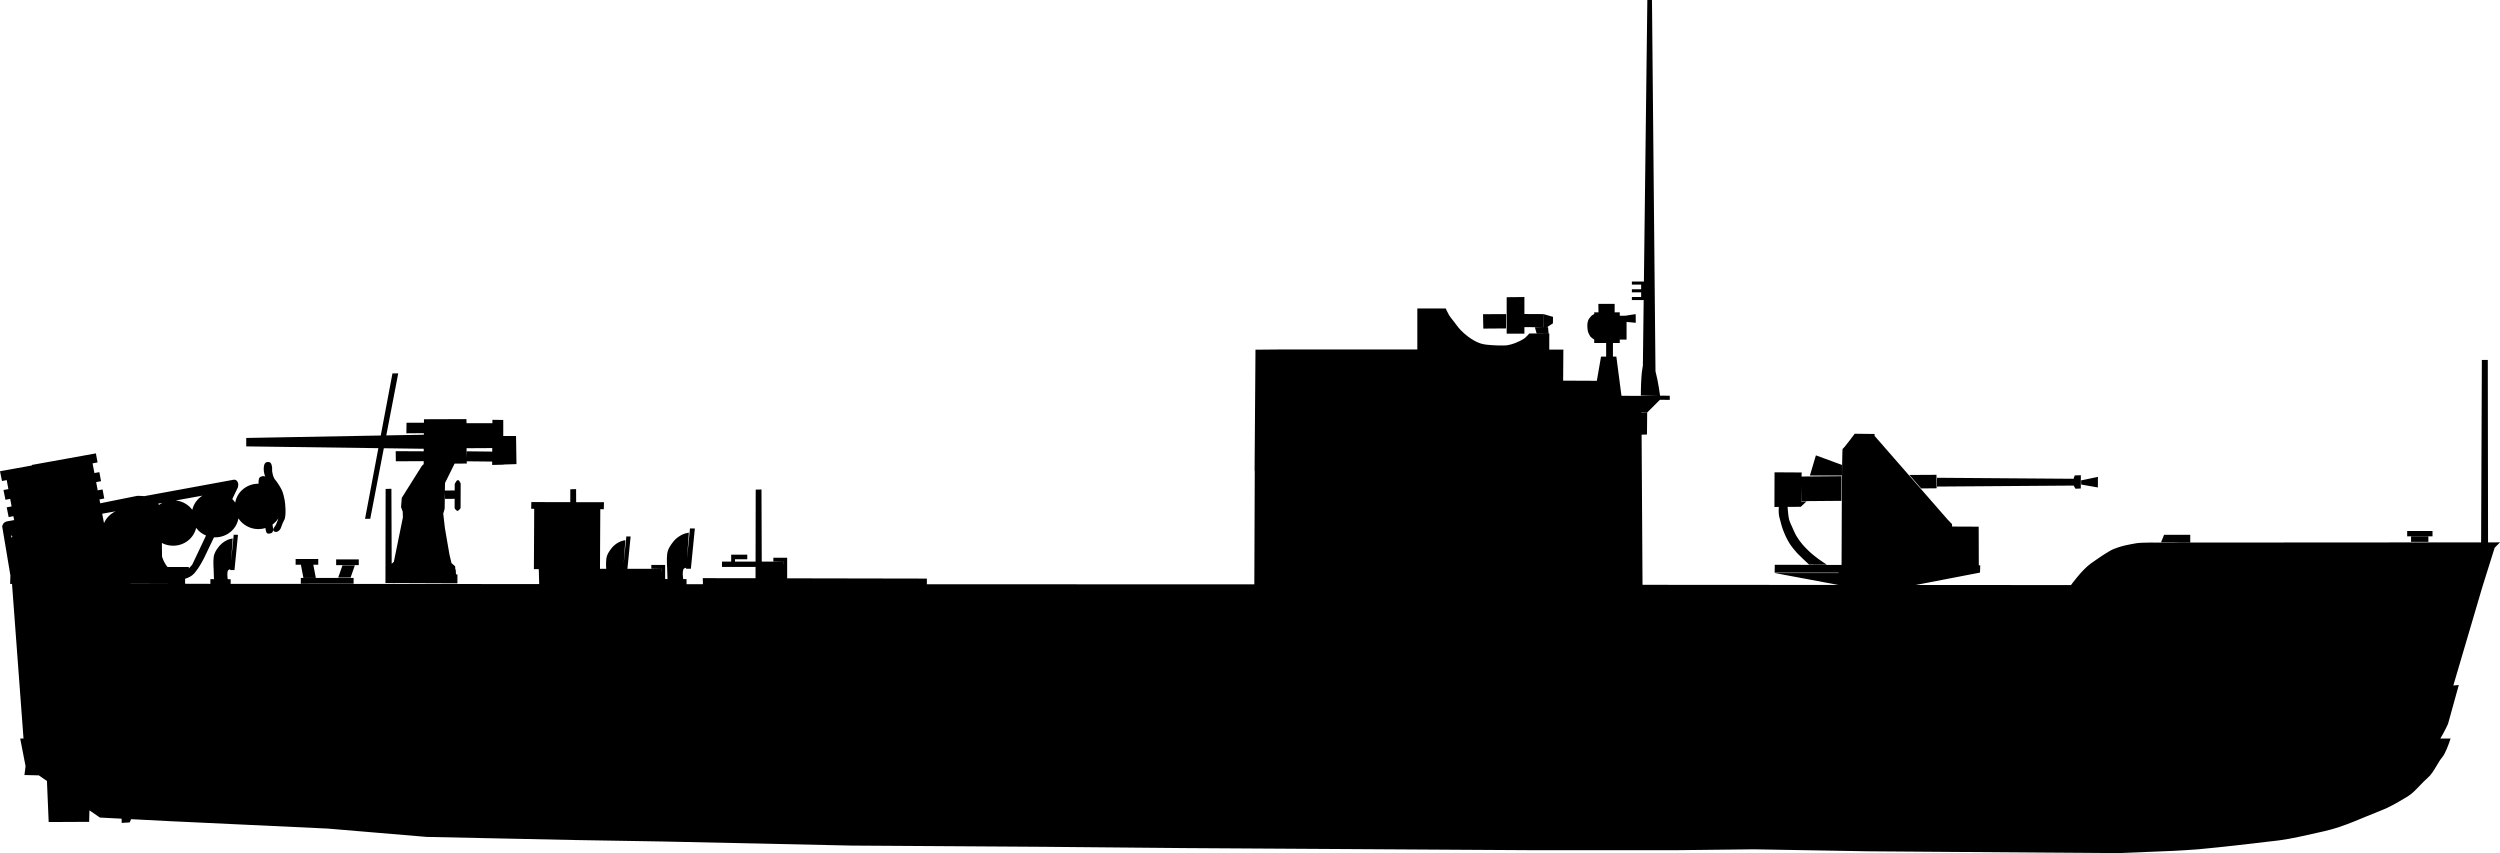 <svg width="800" height="273" viewBox="0 0 800 273" fill="none" xmlns="http://www.w3.org/2000/svg">
<path d="M525.718 117.067L525.975 96.022H522.199V95.033H525.167V93.548H522.199V92.556H525.167V91.07H522.199V90.082H526.048L527.147 0H528.632L529.755 118.806C530.608 121.931 531.222 126.602 531.222 126.602L525.071 126.47C525.071 126.47 525.066 124.76 525.143 122.767C525.203 121.21 525.314 119.482 525.519 118.267L525.58 117.868L525.628 117.525C525.651 117.368 525.68 117.215 525.718 117.067ZM59.233 186.804V185.191C59.372 185.153 59.509 185.111 59.646 185.066C59.783 185.021 59.92 184.969 60.053 184.913C60.543 184.716 61.009 184.459 61.427 184.143C62.161 183.595 62.707 182.828 63.243 182.075L63.368 181.898C64.09 180.888 65.249 178.685 65.249 178.685L68.477 171.939L68.879 171.95C72.612 171.95 75.709 169.327 76.298 165.885C76.968 166.919 77.901 167.779 79.006 168.379C80.095 168.973 81.351 169.313 82.689 169.313C83.473 169.313 84.229 169.195 84.94 168.98L85.051 169.677C85.051 169.677 85.082 169.879 85.154 170.101C85.218 170.305 85.313 170.523 85.445 170.618C85.579 170.711 85.738 170.753 85.906 170.763C86.137 170.78 86.383 170.735 86.597 170.676C86.843 170.611 87.1 170.468 87.235 170.253C87.435 169.93 87.386 169.129 87.386 169.129L87.202 167.859C87.959 167.311 88.604 166.627 89.102 165.847C88.94 166.398 88.713 166.925 88.481 167.456L88.266 167.946C88.009 168.55 87.24 169.111 87.447 169.736C87.551 170.055 87.992 170.221 88.326 170.221C88.779 170.218 89.204 169.888 89.51 169.555C89.674 169.371 89.792 169.156 89.889 168.931C90.067 168.514 90.169 168.053 90.358 167.644L90.475 167.39L90.733 166.832C90.878 166.519 91.006 166.249 91.055 166.186C91.112 166.11 91.188 165.756 91.248 165.381C91.284 165.152 91.314 164.92 91.329 164.733C91.423 163.542 91.352 162.341 91.237 161.151C91.173 160.488 91.053 159.829 90.904 159.181L90.717 158.4C90.599 157.931 90.46 157.47 90.267 157.029C89.891 156.162 89.368 155.371 88.846 154.583L88.659 154.299C88.536 154.111 88.392 153.934 88.248 153.761C88.04 153.507 87.832 153.258 87.69 152.963C87.364 152.293 87.194 151.547 87.083 150.811C87.015 150.36 87.142 149.892 87.053 149.444L87.022 149.281C86.933 148.833 86.84 148.344 86.507 148.049C86.373 147.932 86.193 147.872 86.007 147.848C85.889 147.834 85.769 147.83 85.657 147.837C85.412 147.848 85.14 147.914 84.959 148.081C84.782 148.243 84.661 148.462 84.578 148.698C84.548 148.778 84.524 148.862 84.503 148.944C84.477 149.052 84.458 149.159 84.444 149.264C84.291 150.342 84.465 151.495 84.869 152.508L84.897 152.574C84.878 152.55 84.859 152.525 84.838 152.508C84.619 152.324 84.272 152.345 83.99 152.386C83.841 152.408 83.686 152.446 83.54 152.505C83.475 152.532 83.41 152.563 83.35 152.601C83.249 152.661 83.157 152.73 83.081 152.814C82.873 153.043 82.828 153.386 82.777 153.691C82.729 153.979 82.723 154.427 82.737 154.784H82.689C78.957 154.784 75.856 157.401 75.264 160.843C74.996 160.43 74.685 160.041 74.338 159.687L76.106 155.996C76.106 155.996 76.33 155.135 76.225 154.722C76.12 154.299 75.884 153.837 75.499 153.629C75.308 153.528 75.068 153.476 74.841 153.5L46.202 158.764C45.911 158.737 45.593 158.715 45.291 158.702C44.582 158.667 43.959 158.664 43.959 158.664L32.067 161.054L31.829 159.816L33.361 159.521L32.825 156.627L31.272 156.908L30.769 154.281L32.334 153.979L31.798 151.089L30.214 151.374L29.622 148.282L31.22 147.973L30.684 145.083L10.174 148.782L10.208 148.955L0 150.797L0.631 153.924L2.147 153.633L2.683 156.52L1.114 156.804L1.743 159.93L3.261 159.638L3.71 162.061L2.141 162.345L2.772 165.472L4.288 165.18L4.519 166.426L2.019 166.884C2.019 166.884 1.421 167.144 1.204 167.376C0.947 167.654 0.69 168.386 0.69 168.386L3.327 184.15L3.242 186.853L3.844 186.849L7.523 236.33H6.462L8.182 245.185L7.818 248.01L12.42 248.114L15.02 249.911L15.577 263.051L28.523 262.989L28.622 259.307L31.968 261.618L38.913 261.979L38.95 263.336L41.529 263.166L41.931 262.132L53.975 262.756L104.849 265.144L136.518 267.809L183.865 268.808L212.121 269.28L272.625 270.585L333.462 270.973L379.367 271.39L489.108 272.056H537.068L561.24 271.778L597.876 272.416L677.616 273L695.518 272.278C695.518 272.278 701.67 271.941 703.4 271.778C712.241 270.945 718.815 270.165 727.318 269.151L727.433 269.141L729.293 268.919C732.678 268.517 738.531 267.181 742.453 266.282L743.921 265.949C750.249 264.516 755.988 261.646 762.043 259.314C763.268 258.842 764.471 258.263 765.656 257.632L766.695 257.062L767.585 256.556C768.251 256.17 768.912 255.779 769.564 255.39L770.48 254.845C771.796 254.064 773.121 252.673 774.391 251.337C775.209 250.48 776.002 249.647 776.754 249.016C777.955 248.01 778.812 246.556 779.663 245.116C780.251 244.12 780.836 243.13 781.528 242.298C782.517 241.108 783.533 238.321 784.192 236.33H780.9C782.173 234.283 783.358 231.673 783.358 231.673L786.817 219.199L785.063 219.362L794.345 187.852L798.281 175.305L800 173.556L796.175 173.56L796.096 115.18H794.192L793.954 173.56L691.336 173.625C691.336 173.625 685.268 173.546 683.658 173.831C682.364 174.06 681.264 174.253 680.196 174.5L679.498 174.666L679.233 174.739L678.787 174.857L678.724 174.879C678.41 174.968 678.092 175.069 677.768 175.176C677.304 175.333 676.823 175.51 676.313 175.711C675.612 175.992 674.483 176.662 673.298 177.429L672.186 178.161C671.642 178.525 671.109 178.893 670.625 179.23C669.994 179.667 669.442 180.059 669.054 180.333L668.985 180.385C666.221 182.359 662.714 187.224 662.714 187.224L613.056 187.19L632.619 183.418L633.601 183.22L633.681 180.899H633.218L633.178 168.532L624.676 168.494L624.638 167.709L623.25 166.269L599.865 139.482V138.871L593.513 138.795C593.513 138.795 589.926 143.625 589.646 143.625C589.506 143.625 589.42 152.807 589.369 162.061C589.321 170.738 589.304 179.479 589.302 180.781L567.929 180.725L567.889 183.262L588.348 183.247L588.346 183.38H567.96L588.304 187.182L525.607 187.141L525.314 139.104L527.032 139.038L527.099 132.057L525.271 132.119V132.012L527.099 132.001L531.176 127.927L534.332 127.966L534.324 126.637L531.222 126.602L525.071 126.581L525.074 126.664C524.743 126.686 523.775 126.702 520.997 126.664L520.287 126.661H520.226C519.809 126.657 519.356 126.654 518.866 126.644L517.232 114.114H516.143V109.759H518.322V108.667H520.501V103.014L523.444 103.292L523.415 100.516L520.001 101.042H518.322V99.953H516.688V97.229H511.479L511.51 99.953H510.154V100.498C510.154 100.498 509.362 100.859 509.062 101.275C508.915 101.484 508.68 101.741 508.495 102.001L508.358 102.205C508.309 102.289 508.268 102.372 508.242 102.451C507.941 103.326 507.916 103.929 507.974 104.856C508.01 105.429 508.065 105.96 508.283 106.49C508.44 106.865 508.776 107.57 509.062 107.854C509.18 107.972 509.385 108.132 509.586 108.278C509.874 108.485 510.154 108.667 510.154 108.667V109.759H513.965V114.114H512.331L510.986 121.855L500.205 121.804L500.278 111.876L495.768 111.872V106.719H489.355C489.355 106.719 488.382 107.906 487.75 108.323C486.951 108.853 485.821 109.395 484.93 109.752C484.486 109.929 484.09 110.061 483.69 110.169C483.288 110.28 482.878 110.369 482.406 110.464C482.234 110.495 482.061 110.516 481.887 110.529C481.494 110.564 481.095 110.56 480.7 110.557L480.267 110.551L479.295 110.54C478.729 110.526 478.161 110.502 477.596 110.464C476.338 110.373 475.056 110.304 473.854 109.925C473.355 109.77 472.871 109.568 472.401 109.339C472.126 109.204 471.857 109.058 471.593 108.906C471.271 108.718 470.956 108.524 470.647 108.323C470.315 108.108 469.993 107.879 469.677 107.639C468.883 107.036 468.137 106.362 467.44 105.651C467.16 105.367 466.9 105.065 466.65 104.755C466.381 104.419 466.123 104.072 465.864 103.725L465.607 103.381L465.303 102.979L464.874 102.438C464.659 102.171 464.444 101.9 464.239 101.626C464.048 101.369 463.866 101.109 463.698 100.838C463.28 100.161 462.63 98.701 462.63 98.701H453.543V111.838L409.237 111.834L401.754 111.904L401.466 150.641L401.521 150.669L401.383 186.995L296.595 186.96V185.146L251.891 185.062V178.47H247.469V179.632L250.675 179.692L250.63 180.979L250.616 179.705L243.76 179.712L243.674 156.627L241.825 156.686L241.782 179.715L235.197 179.723V178.962H239.126V177.491H233.978V179.705H231.041L231.023 181.419H241.778L241.771 185.031L224.888 185.007L224.935 186.94L219.693 186.936V185.329L218.616 185.302C218.616 185.302 218.421 183.841 218.501 183.119L218.514 182.994C218.536 182.801 218.556 182.599 218.608 182.415C218.652 182.266 218.714 182.127 218.813 182.013C218.965 181.838 219.375 181.714 219.552 181.665L219.521 181.985H221.08L222.355 169.122L220.796 169.094L219.84 178.765L220.428 170.454C220.428 170.454 219.287 170.656 218.756 170.878C217.953 171.217 217.187 171.679 216.52 172.238C215.862 172.789 215.305 173.463 214.82 174.167C214.37 174.816 213.953 175.51 213.715 176.263C213.471 177.033 213.445 177.863 213.403 178.671C213.349 179.719 213.456 180.766 213.487 181.815L213.6 185.302L212.843 185.284V180.784H208.422V181.947L211.629 182.002L211.583 183.289L211.569 182.02H200.775L201.8 171.683L200.433 171.655L199.588 180.201L200.109 172.848C200.109 172.848 199.108 173.029 198.643 173.223C198.341 173.348 198.046 173.494 197.761 173.66C197.38 173.882 197.014 174.136 196.678 174.417C196.101 174.899 195.612 175.489 195.186 176.106C194.792 176.679 194.425 177.287 194.216 177.95C194.015 178.584 193.981 179.261 193.948 179.927L193.943 180.062C193.91 180.684 193.943 181.305 193.977 181.926L193.981 182.02H191.994L192.096 162.949L193.217 162.956L193.269 160.711L184.366 160.694L184.351 156.516L182.5 156.571L182.491 160.69L170.03 160.663L169.978 162.803L170.946 162.81L170.845 182.12L172.408 182.113L172.542 186.905L73.813 186.829V185.364L72.869 185.34C72.869 185.34 72.697 184.059 72.768 183.425L72.779 183.314C72.812 183.008 72.846 182.679 73.042 182.453C73.06 182.432 73.082 182.415 73.108 182.397L73.211 182.328L73.358 182.259C73.485 182.207 73.613 182.169 73.691 182.148L73.663 182.429H75.032L76.151 171.138L74.782 171.113L73.943 179.597L74.46 172.307C74.46 172.307 73.459 172.484 72.992 172.678C72.286 172.977 71.617 173.383 71.028 173.872C70.453 174.355 69.963 174.944 69.537 175.565L69.308 175.909C69.174 176.117 69.047 176.328 68.933 176.547C68.787 176.825 68.661 177.109 68.567 177.404C68.352 178.081 68.329 178.809 68.293 179.517C68.246 180.437 68.34 181.36 68.368 182.28L68.466 185.34L67.323 185.313V186.829L59.233 186.804ZM59.233 186.804L41.819 186.787L41.781 183.147H40.82L40.84 181.433H43.776V179.215H48.924V180.691H44.995V181.45L50.948 181.443L50.82 181.163L50.657 180.802L50.459 180.358L50.329 180.08C50.135 179.681 49.782 178.865 49.782 178.865L49.724 172.116C49.018 171.328 48.483 170.388 48.18 169.358C47.992 168.726 47.892 168.057 47.892 167.366C47.892 165.933 48.322 164.597 49.064 163.473C49.167 163.317 49.274 163.164 49.389 163.018C49.345 162.862 49.295 162.727 49.236 162.609C49.125 162.387 48.995 162.168 48.846 161.96C48.74 161.815 48.624 161.672 48.499 161.54L40.787 162.935C44.681 163.209 47.753 166.346 47.753 170.177C47.753 174.188 44.384 177.439 40.232 177.439C39.508 177.439 38.807 177.338 38.147 177.155C37.166 176.884 36.27 176.423 35.498 175.819C33.971 174.625 32.937 172.866 32.743 170.867L32.608 170.891C32.78 171.502 32.871 172.141 32.871 172.804C32.871 176.106 30.587 178.893 27.463 179.774L27.402 186.689L59.233 186.804ZM191.994 182.02L190.572 182.026L190.636 186.919H192.969L192.934 183.73H191.975L191.994 182.02ZM84.984 152.737C85.031 152.855 85.06 152.99 85.081 153.109C85.105 153.251 85.112 153.358 85.112 153.358L85.388 155.266C85.776 155.409 86.149 155.582 86.503 155.787C86.978 156.058 87.419 156.377 87.82 156.738L87.438 156.047C87.242 155.697 87.037 155.353 86.81 155.027C86.687 154.851 86.552 154.684 86.413 154.517L86.201 154.267L86.139 154.194L86.111 154.163C85.988 154.017 85.865 153.875 85.749 153.722C85.664 153.611 85.572 153.504 85.48 153.396L85.239 153.109C85.145 152.99 85.056 152.865 84.984 152.737ZM24.975 180.08C21.319 179.906 18.347 177.189 17.889 173.736L17.411 173.823C17.591 174.448 17.688 175.107 17.688 175.787C17.688 177.488 17.083 179.049 16.07 180.288L17.535 181.776L24.922 180.288L24.975 180.08ZM14.927 182.304L14.41 181.783C13.202 182.581 11.742 183.05 10.168 183.05C8.319 183.05 6.625 182.404 5.315 181.336L5.811 184.143L14.927 182.304ZM5.105 169.584L5.067 169.378L4.913 169.406L5.105 169.584ZM3.533 171.239L3.972 171.665L3.778 171.95L3.684 172.099L3.533 171.239ZM50.631 161.151L51.944 160.919C51.568 161.11 51.21 161.329 50.874 161.575L50.792 161.422L50.724 161.304L50.631 161.151ZM52.927 180.489C52.759 180.215 52.603 179.93 52.45 179.653C52.18 179.16 51.845 178.077 51.845 178.077L51.809 173.744C52.01 173.851 52.216 173.949 52.426 174.038C52.634 174.125 52.848 174.202 53.064 174.271C53.349 174.362 53.64 174.435 53.939 174.49C54.416 174.58 54.908 174.628 55.413 174.628C59.016 174.628 62.027 172.182 62.763 168.917C63.559 169.993 64.654 170.847 65.927 171.37L61.549 180.624C61.549 180.624 61.391 180.829 61.16 181.103C60.952 181.346 60.685 181.648 60.419 181.905L60.414 181.433L53.609 181.44C53.354 181.148 53.132 180.826 52.927 180.489ZM72.177 158.153L72.635 157.186L70.453 157.581C71.058 157.706 71.636 157.896 72.177 158.153ZM33.281 167.398L32.705 164.393L37 163.619C35.326 164.385 33.994 165.736 33.281 167.398ZM56.234 160.146L64.768 158.608C63.148 159.635 61.961 161.252 61.535 163.144C60.969 162.38 60.255 161.728 59.431 161.224C58.485 160.645 57.399 160.266 56.234 160.146ZM243.78 185.035L249.435 185.042V181.419H243.766L243.78 185.035ZM482.136 95.106V106.778H487.807V104.683L493.806 104.71L491.176 104.77L491.709 106.661L495.549 106.692L495.372 104.71H493.865L495.078 104.683L496.939 103.468L496.968 101.4L493.837 100.485L493.865 104.71H493.806V100.516L487.807 100.485V95.046L482.136 95.106ZM474.571 100.543L481.959 100.516L481.927 105.096L474.659 105.154L474.571 100.543ZM96.259 184.945V186.773H113.156V184.945H96.259ZM97.081 184.913L96.286 180.711L94.6 180.708V178.879H101.841V180.708L100.264 180.711L101.06 184.913H97.081ZM107.566 180.84H114.806V179.011H107.566V180.84ZM108.629 183.675L108.226 184.812H112.19L113.543 180.944H109.579C109.164 182.175 108.898 182.921 108.629 183.675ZM771.543 171.683H777.075V173.407H771.543V171.683ZM778.402 169.917H770.295V171.623H778.402V169.917ZM619.673 151.939L611.018 151.988L614.77 156.3L619.724 156.252L619.673 151.939ZM700.879 171.142V173.549L691.543 173.525L692.497 171.142H700.879ZM619.835 152.886L663.518 153.209L663.926 152.13L665.871 152.075L665.848 156.318L664.16 156.394L663.569 155.384L619.845 155.704L619.835 152.886ZM671.333 152.601L665.953 153.729L665.977 155.051L671.317 155.985L671.333 152.601ZM589.432 148.778L581.09 145.714L579.172 152.161H589.432V148.778ZM576.491 152.49L589.297 152.383L589.229 160.266L576.491 160.371V155.346L576.429 160.51L578.071 160.468L576.257 162.175L572.033 162.206C572.033 162.206 572.118 163.699 572.217 164.337C572.314 164.972 572.338 165.621 572.511 166.238C572.759 167.134 573.187 167.966 573.563 168.813L573.773 169.292L574.195 170.239C574.299 170.465 574.406 170.69 574.521 170.913C574.601 171.065 574.682 171.217 574.769 171.37L574.908 171.61C575.489 172.582 576.173 173.494 576.908 174.351C577.525 175.072 578.195 175.746 578.887 176.395C579.149 176.638 579.414 176.877 579.682 177.113L579.986 177.377L580.444 177.748L581.123 178.272C581.381 178.467 581.64 178.664 581.893 178.865C582.563 179.396 584.566 180.67 584.566 180.67L578.899 180.659L577.782 179.615L576.8 178.682C576.295 178.192 575.775 177.717 575.289 177.207L574.951 176.839C574.559 176.395 574.171 175.947 573.799 175.485C573.362 174.941 572.949 174.379 572.585 173.785C571.754 172.436 571.1 170.975 570.54 169.49C570.2 168.591 569.962 167.661 569.725 166.731C569.603 166.256 569.481 165.78 569.346 165.312C569.072 164.351 569.219 162.206 569.219 162.206L567.818 162.245L567.852 151.141L576.542 151.19L576.491 152.49ZM135.626 138.614L135.622 139.111L123.614 139.329L127.432 119.489H125.588L121.84 139.361L78.794 140.145V142.844L121.077 143.414L116.813 166.02H118.478L122.823 143.438L135.606 143.607L135.575 144.42L126.622 144.375L126.667 147.615L135.58 147.57L135.575 148.424H135.679L134.987 149.097L128.565 159.312L128.332 162.283L128.87 163.719L128.925 165.572L126.031 179.785L125.338 180.406L125.25 156.405L123.399 156.46L123.343 186.576L124.282 186.586L146.374 186.676V183.796L145.911 183.8L145.835 182.22H145.699L145.65 181.221L144.48 180.198L143.816 177.408L142.376 169.028L141.839 164.351L142.287 162.82L142.369 157.421L142.421 159.649L145.488 159.618L145.476 162.64C145.476 162.64 145.985 163.47 146.398 163.47C146.551 163.47 146.716 163.362 146.867 163.223C147.152 162.96 147.386 162.578 147.386 162.578L147.415 154.749C147.415 154.749 147.026 153.639 146.557 153.635C146.485 153.635 146.416 153.657 146.349 153.691C146.207 153.768 146.076 153.91 145.96 154.073C145.689 154.451 145.507 154.94 145.507 154.94L145.499 156.946L142.358 156.977L142.412 154.548L145.472 148.358L149.389 148.334L149.344 147.615L157.495 147.702L157.489 148.785L161.176 148.695V148.646L165.271 148.514L165.136 139.513H161.043V134.385L157.577 134.34L157.569 135.419H149.299L149.254 134.114L135.666 134.16V135.283H130.086L130.041 138.66L135.626 138.614ZM137.295 179.437C137.441 179.247 137.584 179.039 137.717 178.841C137.831 178.674 137.941 178.515 138.043 178.379C138.119 175.42 137.768 172.047 137.434 168.823L137.424 168.74L137.269 167.262L137.106 167.047L136.91 166.811L136.858 179.934C137.007 179.795 137.153 179.621 137.295 179.437ZM133.349 179.834L133.304 168.321L132.035 175.662C132.035 175.662 131.686 177.342 131.946 178.112C132.037 178.387 132.185 178.633 132.365 178.862C132.647 179.222 133.005 179.535 133.349 179.834ZM157.521 143.383L157.514 144.51L149.389 144.42L149.358 146.634L149.299 143.427L157.521 143.383Z" fill="black"/>
</svg>
